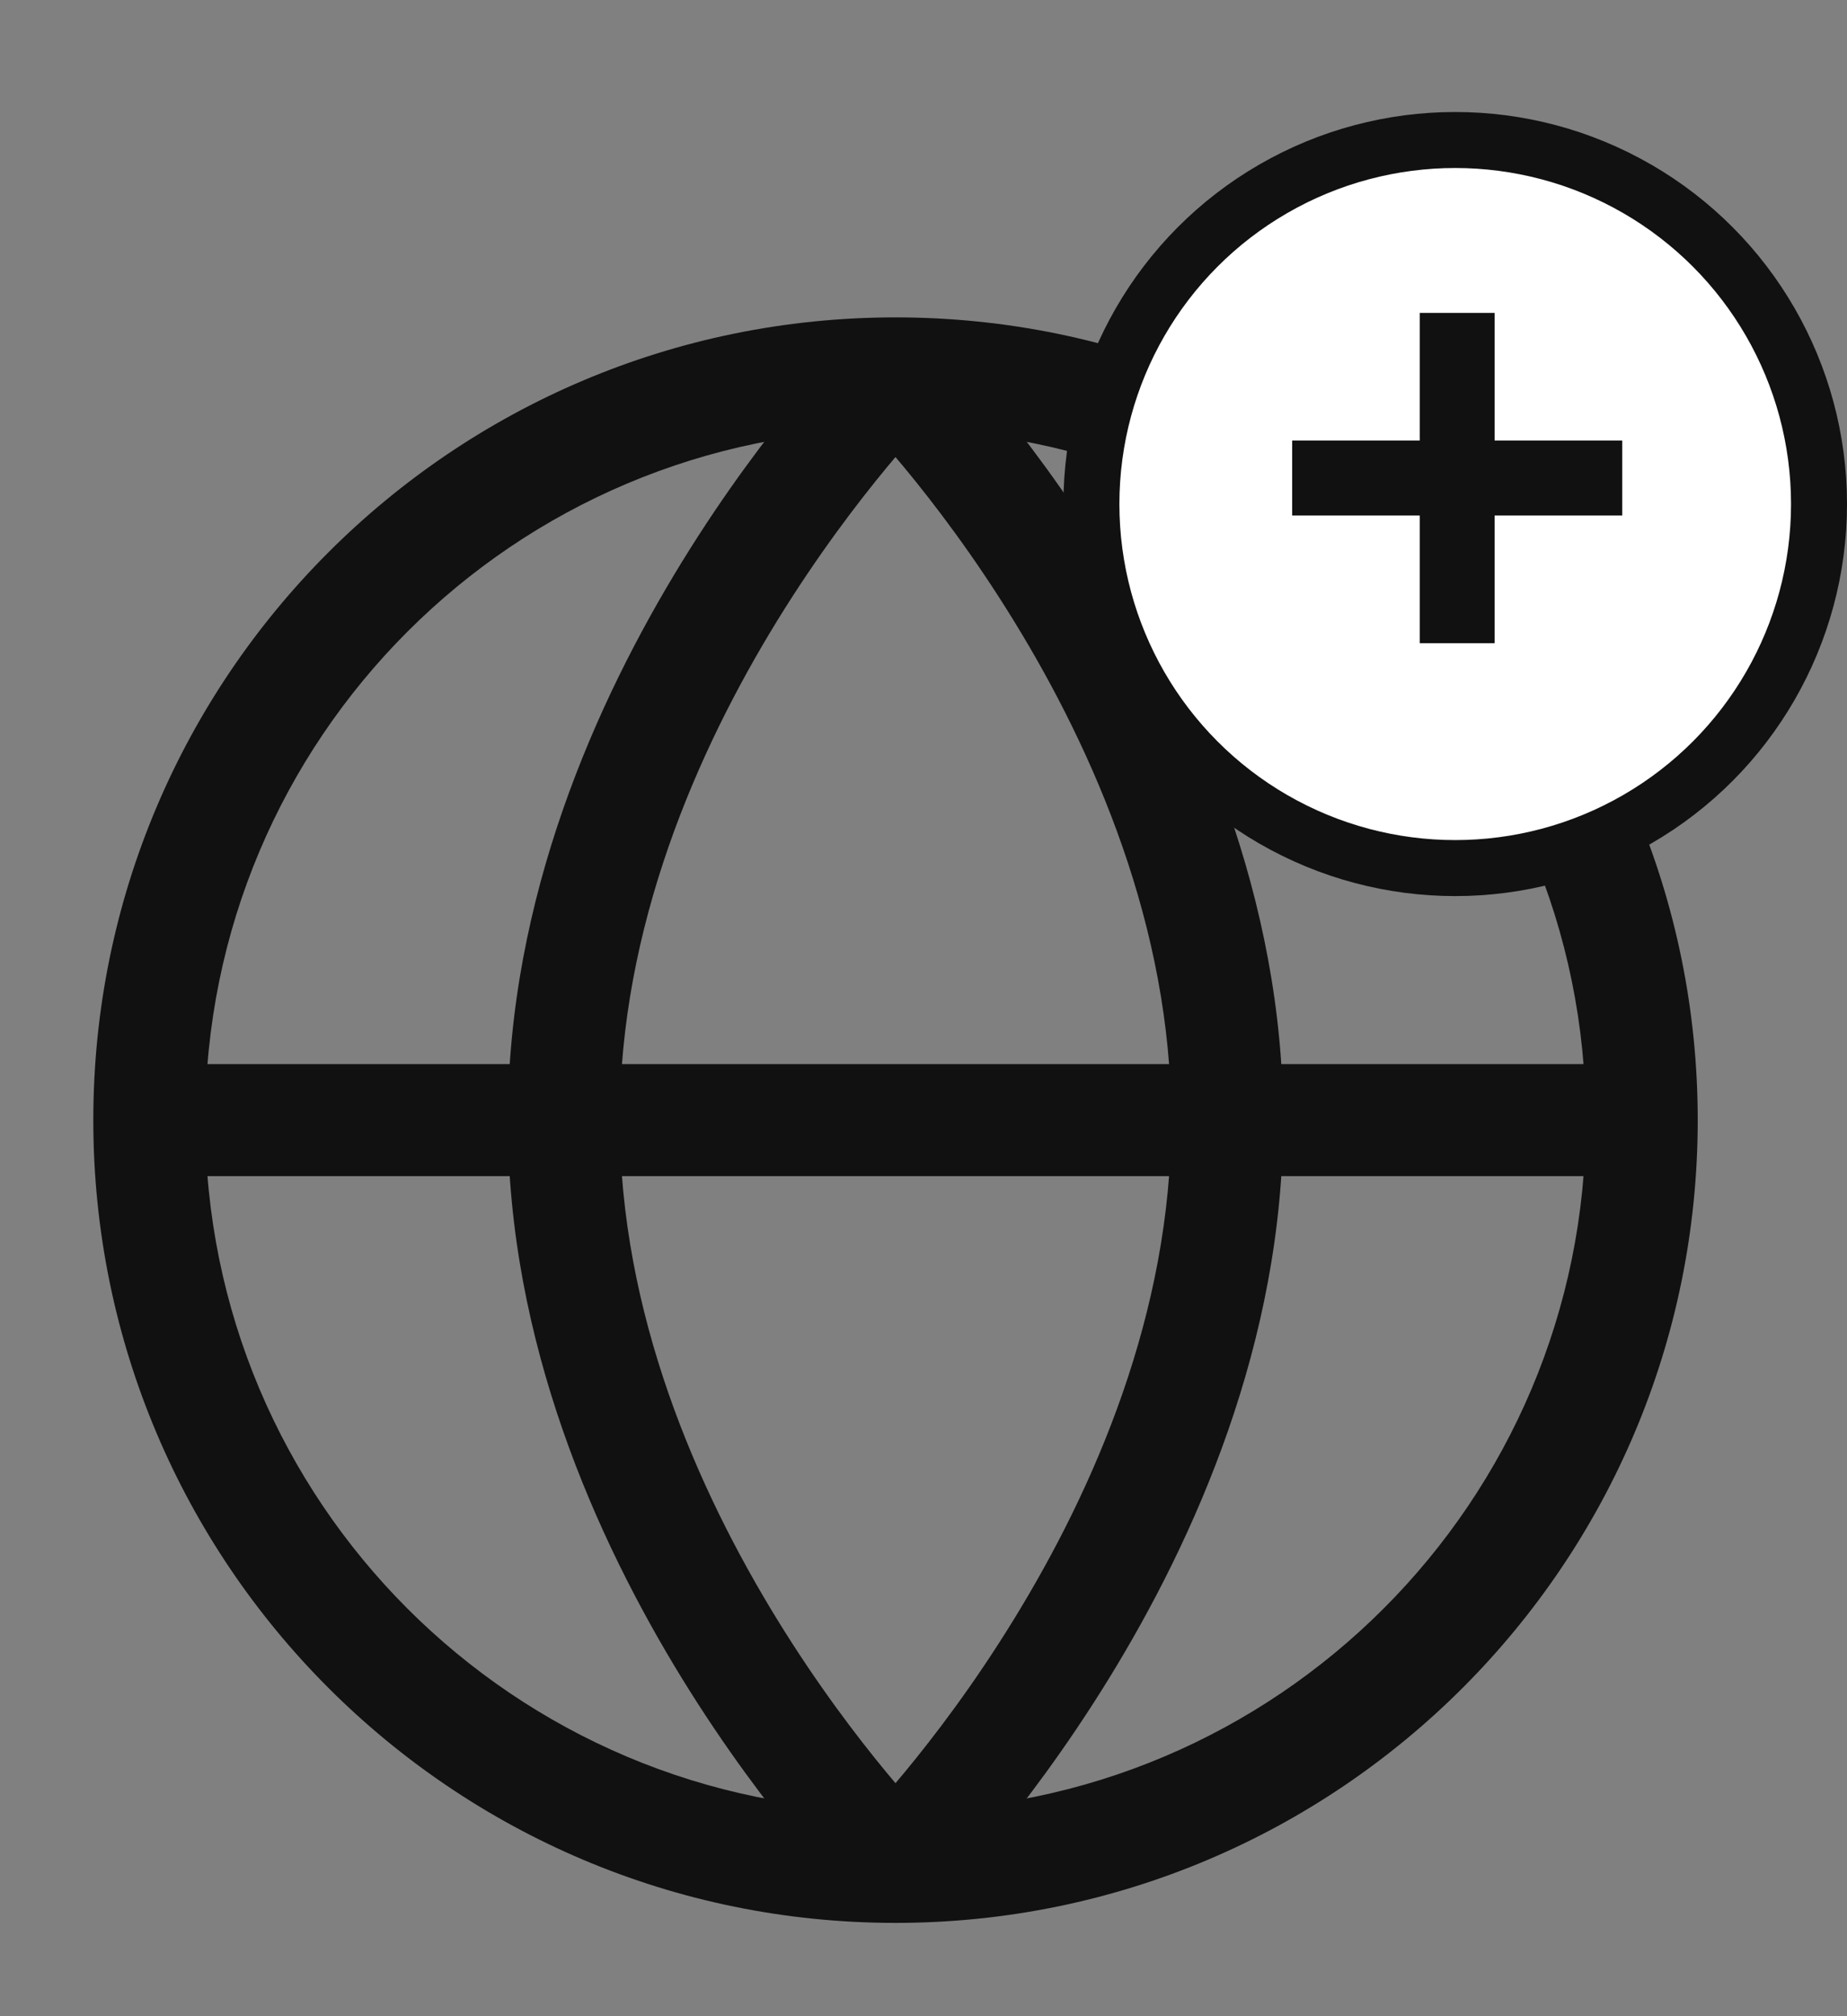 <svg width="33" height="36" viewBox="0 0 33 36" fill="none" xmlns="http://www.w3.org/2000/svg">
<rect x="0" y="0" width="33" height="36" fill="#808080" stroke="none"/>
<path fill-rule="evenodd" clip-rule="evenodd" d="M16 7.667C9.188 7.667 3.667 13.189 3.667 20C3.667 26.812 9.188 32.334 16 32.334C22.811 32.334 28.333 26.812 28.333 20C28.333 13.189 22.811 7.667 16 7.667ZM1.667 20C1.667 12.084 8.084 5.667 16 5.667C23.916 5.667 30.333 12.084 30.333 20C30.333 27.916 23.916 34.334 16 34.334C8.084 34.334 1.667 27.916 1.667 20Z" fill="#111111"/>
<path fill-rule="evenodd" clip-rule="evenodd" d="M29.333 21H2.667V19H29.333V21Z" fill="#111111"/>
<path fill-rule="evenodd" clip-rule="evenodd" d="M15.292 32.627C15.293 32.627 15.293 32.626 16 33.333C16.707 34.041 16.707 34.04 16.707 34.04L16.71 34.038L16.715 34.033L16.731 34.016C16.745 34.002 16.764 33.983 16.788 33.958C16.836 33.907 16.905 33.835 16.991 33.741C17.164 33.553 17.407 33.279 17.696 32.929C18.275 32.23 19.044 31.22 19.814 29.969C21.346 27.48 22.926 23.962 22.926 20C22.926 16.038 21.346 12.52 19.814 10.031C19.044 8.78 18.275 7.77 17.696 7.071C17.407 6.721 17.164 6.447 16.991 6.26C16.905 6.166 16.836 6.093 16.788 6.043C16.764 6.017 16.745 5.998 16.731 5.984L16.715 5.967L16.71 5.962L16.708 5.961C16.708 5.961 16.707 5.96 16 6.667C15.293 7.374 15.293 7.374 15.292 7.373L15.294 7.375L15.303 7.384L15.345 7.428C15.383 7.468 15.442 7.53 15.518 7.612C15.669 7.777 15.889 8.025 16.155 8.346C16.688 8.989 17.4 9.924 18.111 11.08C19.543 13.406 20.926 16.555 20.926 20C20.926 23.446 19.543 26.594 18.111 28.92C17.4 30.077 16.688 31.011 16.155 31.654C15.889 31.975 15.669 32.223 15.518 32.388C15.442 32.471 15.383 32.532 15.345 32.572L15.303 32.616L15.294 32.626L15.292 32.627Z" fill="#111111"/>
<path fill-rule="evenodd" clip-rule="evenodd" d="M16.707 32.627C16.707 32.627 16.707 32.626 16 33.333C15.293 34.041 15.292 34.04 15.292 34.04L15.29 34.038L15.285 34.033L15.268 34.016C15.255 34.002 15.236 33.983 15.212 33.958C15.163 33.907 15.095 33.835 15.008 33.741C14.836 33.553 14.593 33.279 14.303 32.929C13.725 32.23 12.955 31.22 12.185 29.969C10.654 27.48 9.074 23.962 9.074 20C9.074 16.038 10.654 12.52 12.185 10.031C12.955 8.78 13.725 7.77 14.303 7.071C14.593 6.721 14.836 6.447 15.008 6.26C15.095 6.166 15.163 6.093 15.212 6.043C15.236 6.017 15.255 5.998 15.268 5.984L15.285 5.967L15.29 5.962L15.291 5.961C15.292 5.961 15.293 5.96 16 6.667C16.707 7.374 16.707 7.374 16.707 7.373L16.706 7.375L16.697 7.384L16.654 7.428C16.616 7.468 16.557 7.53 16.482 7.612C16.33 7.777 16.11 8.025 15.844 8.346C15.312 8.989 14.6 9.924 13.888 11.08C12.457 13.406 11.074 16.555 11.074 20C11.074 23.446 12.457 26.594 13.888 28.92C14.6 30.077 15.312 31.011 15.844 31.654C16.11 31.975 16.33 32.223 16.482 32.388C16.557 32.471 16.616 32.532 16.654 32.572L16.697 32.616L16.706 32.626L16.707 32.627Z" fill="#111111"/>
<circle cx="26" cy="9" r="6.5" fill="white" stroke="#111111"/>
<path d="M25.366 11.484V5.587H26.704V11.484H25.366ZM23.087 9.205V7.866H28.984V9.205H23.087Z" fill="#111111"/>
</svg>
